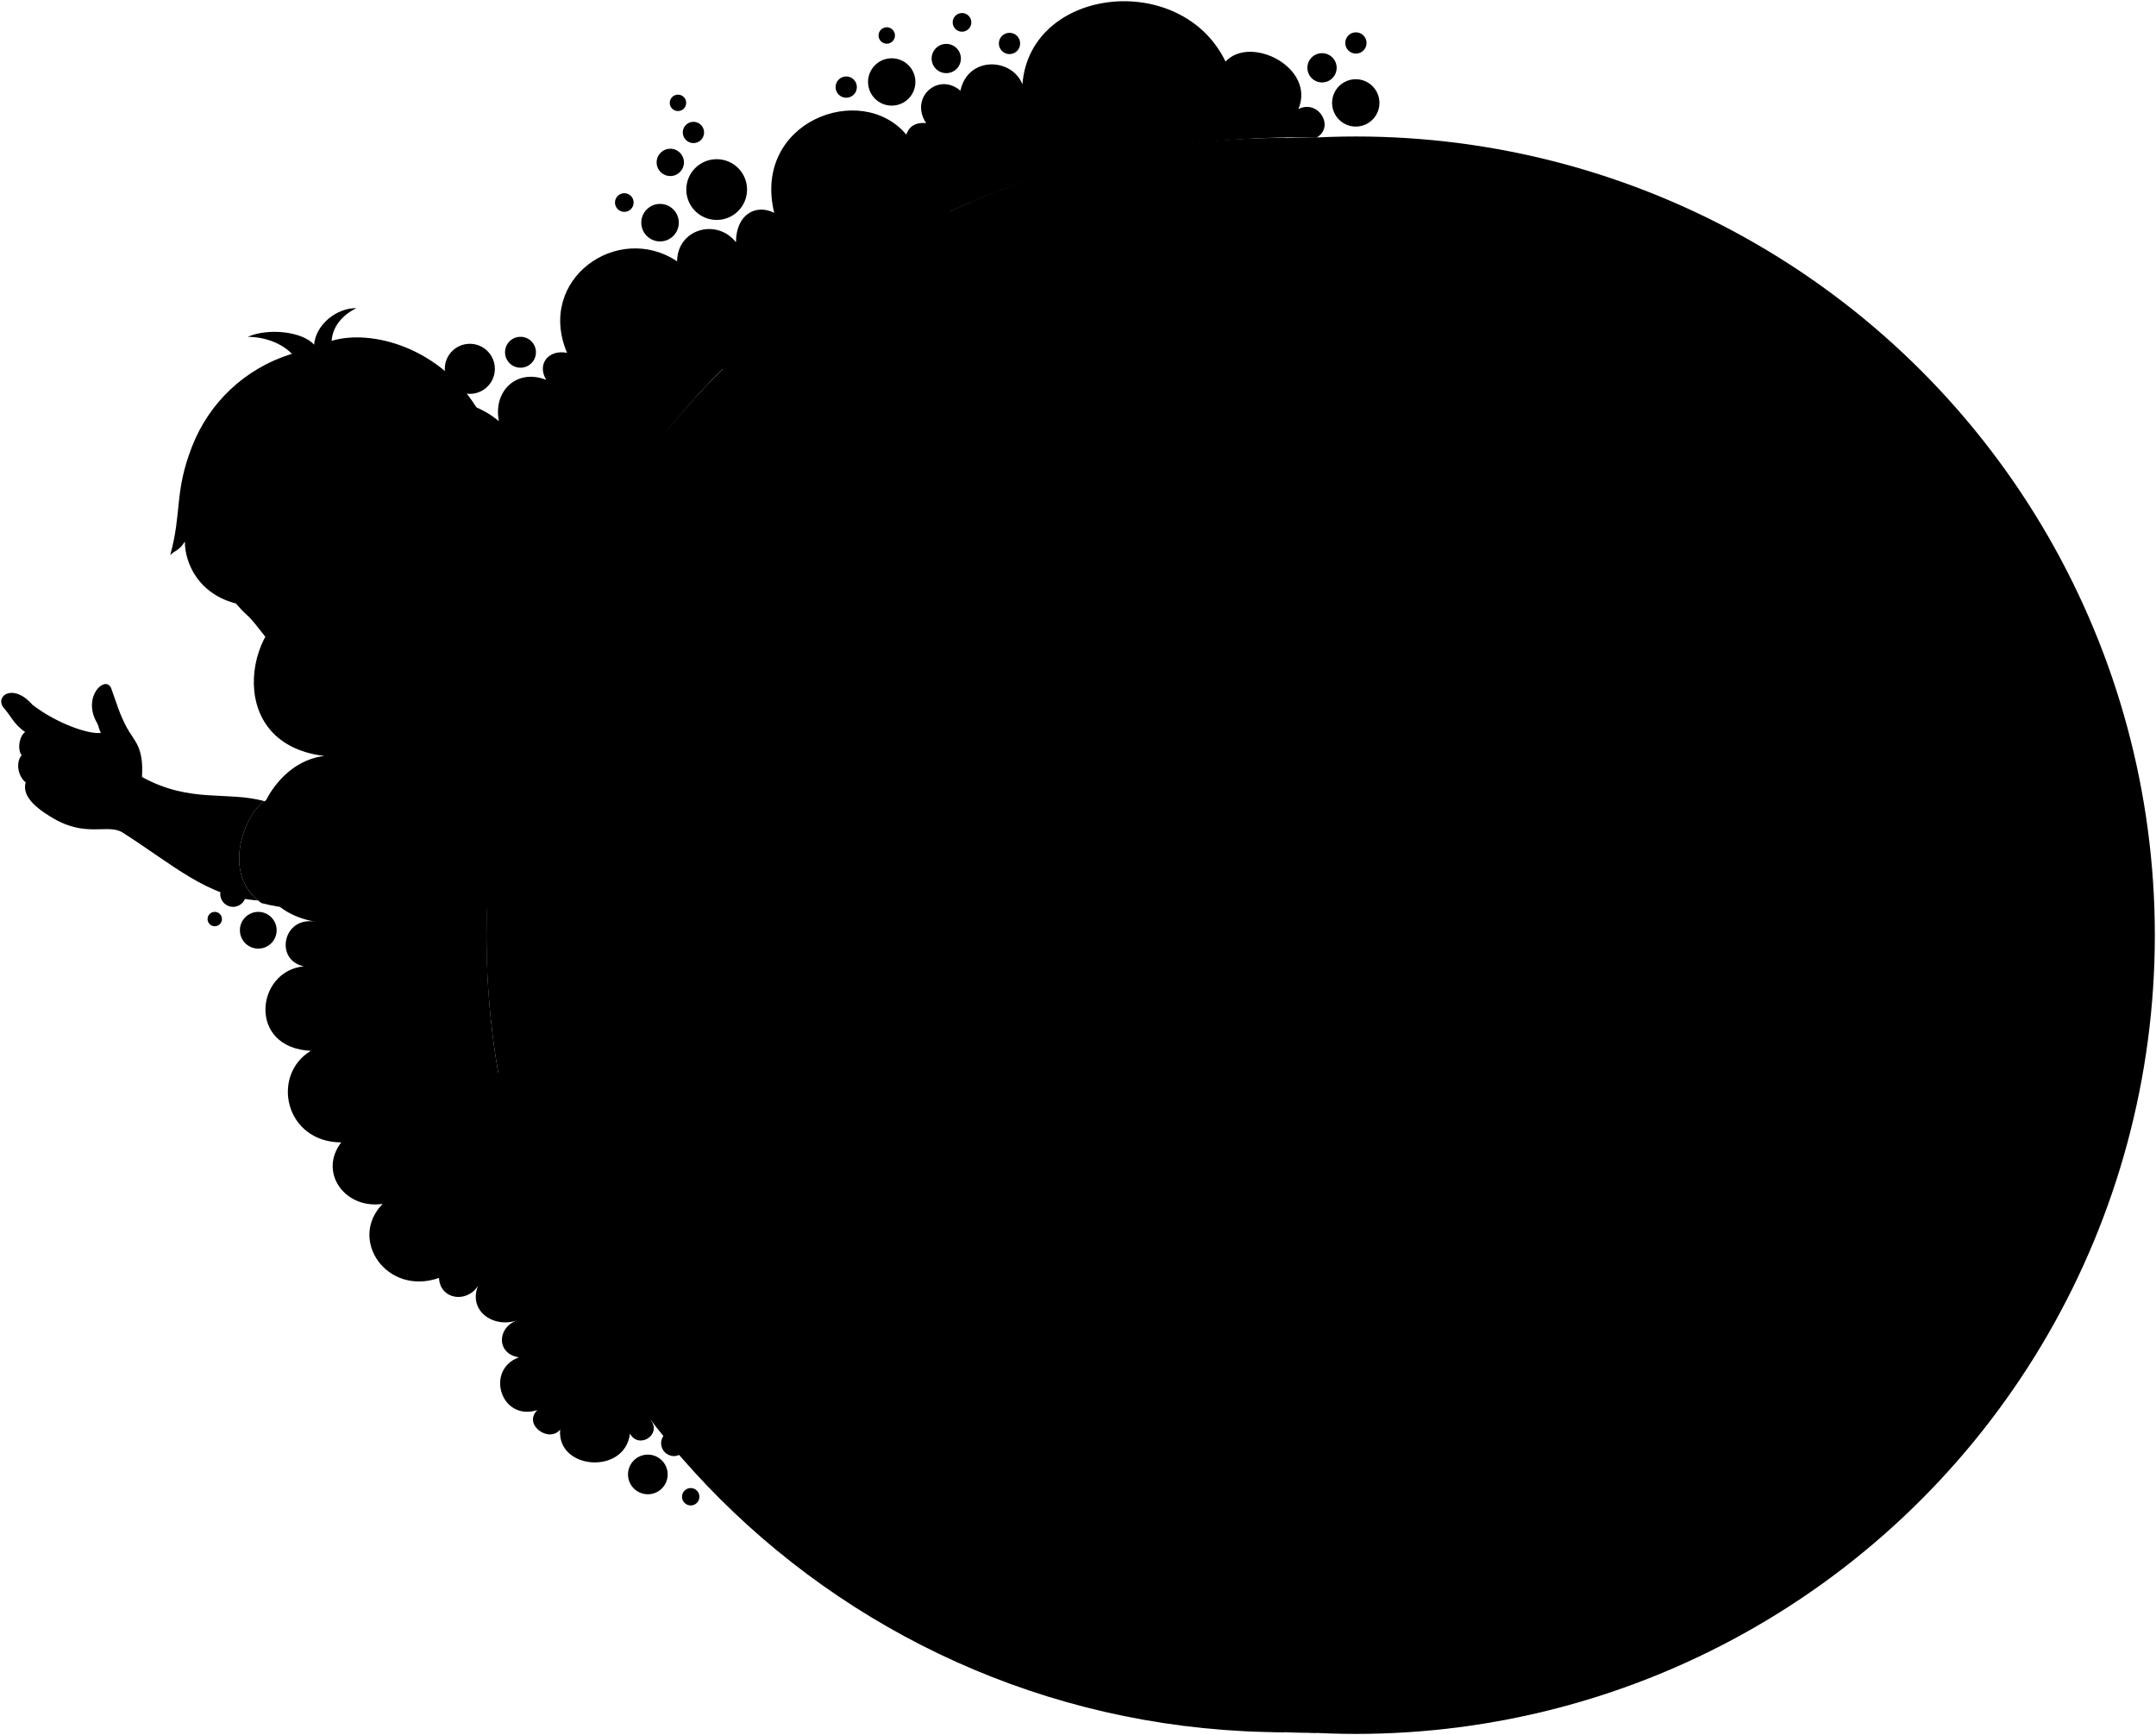 <svg viewBox="0 0 443.52 356.96">
  <g class="buoyRear">
    <path class="flatRedDarker" d="m264.46,28.39v-.03c-90.75-.04-164.35,73.29-164.39,164.04-.04,90.75,73.5,163.93,164.25,163.98l.14-327.99Z"/>
    <path class="flatYellowDark" d="m270.88,28.27c-90.75-.04-164.35,73.29-164.39,164.04-.04,90.75,73.49,164.15,164.24,164.2l.15-328.24Z"/>
    <circle class="flatYellowMediumDark" cx="278.96" cy="192.4" r="164.32"/>
  </g>
  <g class="whiteMedium">
    <path d="m267.1,22.44c3.58-8.53-9.85-15.32-14.99-9.77-9.07-18.83-40.24-15.42-41.78,4.68-2.19-5.52-11.24-5.84-12.76,1.31-4.53-3.9-10.54,1.39-7.05,6.67-3.51-.37-4.06,2.38-4.06,2.38-9.34-11.15-31.76-2.63-27.19,16.08-3.75-1.89-7.85.27-7.87,6.05-3.92-4.98-12.05-2.79-12.11,3.93-12.19-8.16-29.05,3.65-22.64,18.82-3.87-.75-6.23,2.37-4.28,5.56-6.15-2.41-10.98,2.4-9.73,8.5-15.78-13.01-39.2,6.88-27.39,24.73-3.81-2.13-7.47,1.49-5.65,5-4.46-2.99-10.3,4.04-6.75,8.39-11.36.54-18.23,28.12,3.9,30.76-15.54,1.77-22.12,30.57-1.9,34.09-6.66-1.16-8.44,7.88-2.36,9.19-9.88.94-11.63,16.78,1.45,17.38-8.25,4.96-5.4,18.77,6.26,18.84-4.71,6.09.66,13.79,8.52,12.65-7.17,7.33.87,19,11.59,15.23.19,4.37,5.58,5.32,8.03,1.65-2.07,5.12,3.17,8.76,8.05,7.08-4.24,1.49-4.25,6.95.37,7.6-7.01,2.54-3.75,13.26,3.78,10.86-3.04,3,2.42,6.85,4.69,4.01-.71,8.31,13.35,9.38,14.36.83,1.84,3.31,6.61.21,4.27-2.77,6.98-2.13,1.48-14.78-5.49-10.94,3.38-3.54-.77-7.34-4.14-6.09,10.11-4.74,2.48-20.13-7.89-16.24,2.91-2.38,1.29-6.56-2.4-6.3,11.88-.84,12.44-19.62-2.03-18.88,5.13-4.22-.11-12.09-6.02-8.49,2.78-2.59-.68-6.6-3.4-4.55-3.43-19.74-3.1-39.66.59-58.82,3.26,1.57,8.62-2.6,4.75-7.57,7.11,4.42,15.24-6.96,7.08-11.79,9.6-1.13,9.97-13,5.39-15.87,6.72,3.69,17.63-6.43,10.97-15.85,7.77,2.47,14.37-11.34,6.43-15.98,4.96-1.68,2.84-6.64-.27-6.46,3.54-4.34,7.3-8.52,11.29-12.49-.07,3.55,8,4.59,7.95-.64,6.02,5.02,15.62-2.96,10.6-9.14,7.43,7.69,19.68.1,15.74-8.52,6.37,4.78,13.67-4.11,8.35-8.66,3.44,1.13,6.33-2.93,4.14-5.43,22.08-10.07,47.4-15.66,75.36-15.17,3.8-2.2.32-7.95-3.78-5.84Z"/>
    <circle cx="173.48" cy="75.76" r="3.78"/>
    <circle cx="166.48" cy="78.84" r="1.83"/>
    <circle cx="173.59" cy="83.96" r="1.48"/>
    <circle cx="129.3" cy="239.24" r="4.08"/>
    <circle cx="127.97" cy="252.56" r="5.36"/>
    <circle cx="118.24" cy="230.1" r="2.64"/>
    <circle cx="137.09" cy="244.49" r="1.79"/>
    <circle cx="133.27" cy="303.34" r="4.08"/>
    <circle cx="138.64" cy="296.92" r="2.64"/>
    <circle cx="142.09" cy="307.93" r="1.79"/>
    <circle cx="126.32" cy="226.26" r="1.92"/>
    <circle cx="53.13" cy="191.38" r="3.78"/>
    <circle cx="174.08" cy="17.92" r="2.19"/>
    <circle cx="207.67" cy="8.94" r="2.19"/>
    <circle cx="142.65" cy="27.25" r="2.19"/>
    <circle cx="44.18" cy="189.08" r="1.48"/>
    <circle cx="183.44" cy="16.86" r="4.87"/>
    <circle cx="47.95" cy="183.93" r="2.64"/>
    <circle cx="194.66" cy="12.04" r="3.01"/>
    <circle cx="278.93" cy="8.84" r="2.19"/>
    <circle cx="278.9" cy="21.17" r="4.87"/>
    <circle cx="271.96" cy="13.95" r="3.01"/>
    <circle cx="137.89" cy="33.41" r="2.81"/>
    <circle cx="147.43" cy="39" r="6.25"/>
    <circle cx="135.78" cy="45.81" r="3.86"/>
    <circle cx="96.65" cy="75.88" r="5.15"/>
    <circle cx="107.07" cy="72.47" r="3.18"/>
    <circle cx="197.9" cy="4.6" r="1.92"/>
    <circle cx="128.43" cy="41.67" r="1.92"/>
    <circle cx="139.47" cy="21.16" r="1.69"/>
    <circle cx="182.42" cy="7.3" r="1.69"/>
  </g>
  <g class="bennettShoe">
    <path d="m295.77,239.83c-8.57-.55-9.66,3.49-16.37,2.5l-2.81,15.27c25.13,13.91,18.81,18.17,25.6,24.84l-6.43-42.61Z"/>
    <path d="m254.21,317.24c-3.48-6.06-8.72-11.45-14.69-15.29l-11.38,8.79c6.41,5.06,10.04,24.95,18.91,34.83l7.16-28.33Z"/>
  </g>
  <g class="soleWhite">
    <path d="m299.21,239.87c-1.93-.25-3.94-.14-6.02.49-4.1,1.25-6.28,11.22.59,18.31,6.47,6.67,5.22,19.87,8.41,23.76,2.02,1.94,5.17,3.57,7.59,4.39l-10.57-46.96Z"/>
    <path d="m255.99,320.04c-.97-2.09-2.19-3.57-3.97-4.5-5.11-2.69-16.18,4.13-11.87,13.07,3.76,7.82,3.79,16.01,10.29,20.14l5.54-28.71Z"/>
  </g>
  <g class="soleWhiteDark">
    <path d="m296.77,258.34c-10.61-11.84-2.35-21.79,6.27-17.42,5.4,2.73,9.64,17.29,15.44,25.93,8.42,12.54-5.49,27.37-12.46,16.71-5.47-8.37-3.67-18.99-9.25-25.21Z"/>
    <path d="m257.97,323.91c1.84,7.08,11.2,12,7.24,19.76-3.67,7.18-14.63,10.88-18.94-1.08-2.86-7.95-6.01-13.53-4.42-18.93,2.45-8.36,13.8-8.67,16.12.26Z"/>
  </g>
  <path class="converseLogo" d="m284.59,258.03c-.58-3.74,7.19.13,8.14,3.69,1.13,4.24-7.41.95-8.14-3.69Z"/>
  <path class="bennettJeans" d="m148.25,231.06c11.15,14.47,32.03,32.96,44.44,44.92,1.5,1.17.09,4.69,4.9,4.74-.15,2.26.89,3.26,3.08,3.05-.44,3.18,2.63,3.34,3.91,5.22,3.16,4.65,7.3,10.44,12.77,14.76,1.07,4.89,2.14,9.32,6.19,9.05,2.42.61,2.56,4.24,7.74,1.82-.16-5.87,6.42-9.74,11.56-10.31-.37-2.02,2.45-4.43-1.79-6.5.14-3.87-2.36-6.06-5.54-6.3-3.44-3.8-7.6-14.47-13.84-20.59-1.31-2.02.85-4.97-3.28-5.53.78-3.52-2.66-4.42-3.46-5.91-4.27-7.87-11.8-19.16-18.5-27.33,8.43,8.65,18.72,15.51,25.56,19.84,2.68,1.69,3.68,5.93,6.62,4.67,7.12,4.89,17.41,5.77,28.86,4.88,10.38-.81,12.03,4.96,16.92,1.31,2.67.06,4.22-1.34,5.12-3.58-1.15-6.35.14-11.94,3.54-16.89,1.4-3.58-2.84-5.96-6.22-4.38-2.36-2.61-6.07-1.33-9.57-.94-6.96-.89-16.02-3.82-19.26-3.39-1.51-.2-2.43-4.93-6.39-1.33-.4-1.92-3.42-3.26-4.71-2.23-5.73-7-15.44-19.58-21.79-24.45.61-1.16-.18-3-2.44-3.04.11-1.97-3.39-2.73-5.49-4.6-5.51-5.8-10.93-11.06-15.77-13.04l-43.16,46.08Z"/>
  <g class="buoyFront">
    <path class="flatYellowDark" d="m307.99,231.27c-22.93-.01-41.5-18.6-41.49-41.53.01-22.93,18.6-41.5,41.53-41.49h8.15s-.04,83.02-.04,83.02h-8.15Z"/>
    <circle class="flatYellowMedium" cx="316.16" cy="189.77" r="41.51"/>
    <g class="flatRedDark">
      <path d="m147.48,263.41l129.29-49.57c4.86-1.8-2.3-15.62-7.16-13.82l-126.01,52.91c-5.8,2.15-1.92,12.64,3.88,10.49Z"/>
      <path d="m208.08,65.36l79.75,88.54c1.81,1.82,16.18-4.33,15.04-5.38l-86.23-90.36c-5.22-6.22-13.79.98-8.56,7.2Z"/>
      <path d="m346.38,324.32l-10.4-98.08c-4.41,2.4-9.32,4.02-14.52,4.68l13.89,95.28c1.28,7.52,12.31,5.64,11.03-1.88Z"/>
      <path d="m408.06,122.65l-61.71,38.64c3.37,3.57,6.12,7.73,8.06,12.32l60.23-41.91c5.87-4.26-.71-13.31-6.58-9.05Z"/>
      <path d="m309.3,170.28l-21.64,1.87c-7.29,1.25-6.49,11.41.7,11.65l21.28-.61-.34-12.91Z"/>
    </g>
    <path class="flatYellowDark" d="m332.46,235.57c-25.37-.01-45.93-20.59-45.91-45.96.01-25.37,20.59-45.93,45.96-45.91h9.02s-.04,91.88-.04,91.88h-9.02Z"/>
    <circle class="flatYellowMedium" cx="341.5" cy="189.64" r="45.94"/>
  </g>
  <g class="skinEastAsian">
    <path d="m25.09,171.2c10.53,6.68,17.6,13.41,27.98,14.05-7.79-6.48-1.96-18.64,1.35-20.42-7.74-2.14-15.24.5-25.21-4.98.38-6.33-1.61-7.33-3.14-10.19s-2-4.79-3.21-8.1c-1.24-2.76-6.02,1.82-2.91,7.15.4.68.36,1.37.83,2.05-2.32.42-9.04-1.86-14.09-5.75-4-4.58-7.76-1.83-5.99.54,1.75,1.97,1.96,3.25,4.48,5.07-1.09.6-1.73,3.44-.73,4.75-1.19,1.37-.87,4.21.84,5.6-.99,3.2,3.18,5.93,5.76,7.44,6.68,3.88,11.01,1.09,14.03,2.78Z"/>
    <path d="m37.91,108.45c6.42,10.31,10,15.54,13.02,18.2,3.48,3.06,11.59,18.53,28.31,19.69,30.02-2.32,9.04-83.83-41.33-37.89Z"/>
    <path d="m82.34,140.74c3.66,2.55,6.29,4.22,7.93,7.98,3.19,1.34,21.86-12.36,20.99-16.68-14.97-19.38-8.68-18.56-8.57-30.22"/>
    <path d="m146.18,127.46c-1.42-4.6-2.07-8.97-7.79-11.93-2.89-1.49-7.19-5.52-9.89-1.96-1.17-.62-3.94,1.23-3.8,2.91-1.29.22-2.99,2.45-2.26,3.76-2.35,2.22-.87,5.1,3.16,6.6-4.31-.91-6.84.78-5.74,2.42l26.33-1.81Z"/>
  </g>
  <g class="skinOverlapLine">
    <path d="m128.53,122.86c-1.96-1.02-4.1-2.33-6.09-2.62"/>
    <path d="m124.69,116.48c1.52.16,4.23,1.48,6.65,3.05"/>
    <path d="m128.5,113.58c1.06.22,3.91,1.44,5.63,2.74"/>
    <path d="m5.19,150.62c2.1,1.95,4,2.79,4.96,3.76"/>
    <path d="m4.46,155.38c.93,1.44,3.53,2.71,4.52,3.56"/>
    <path d="m5.3,160.98c1.09,1.07,2.57,1.83,3.12,2.28"/>
    <path d="m67.41,126.55c1.56,2.62,1.96,4.76,2.65,7.06.56,1.87-.02,3.99-2.7,4.02"/>
  </g>
  <g class="skinFoldLine">
    <path d="m29.21,159.85c-.7-.31-1.29-.7-1.74-1.19"/>
    <path d="m61.32,127.38c-.47,1.63,1.38,2.06,2.58,3.63.43.56.34,1.79,1.82,1.57"/>
    <path d="m59,125.59c-.2-2.34,6.06,3.39,7.55,9.38"/>
  </g>
  <path class="skinEdgeLine" d="m13.18,153.42c-.4,2.5-2.65,2.79-1.87,5.35.57,1.87-1.09,2.4-.66,4.21.21.9-.6,2.12.22,3.1"/>
  <path class="hairBlack" d="m68.22,70.13c.21-3.11,2.42-5.44,5.11-6.74-4.2-.04-8.38,3.47-8.71,7.51-2.51-2.73-9.47-3.46-13.67-1.6,3.63,0,7.1,1.39,9.1,3.5-9.68,2.96-17.05,10.07-20.56,19.1-3.68,9.48-2.02,13.35-4.47,22.3.9-.96,1.86-.88,3.01-2.8-.03,4.46,2.91,11.41,11.82,13.05,1.82.91,1.99-.63,6.05,2.79.55-.35,1.08-1.67,1.42-2.74-4.76-6.24,4.23-8.45,10.09,2.05,12.19,5.8,18.63-.45,29.52.83.26-6.63,4.58-10.89,5.94-20.6.94-6.74,1.01-12.62-4.11-21.7-7.74-13.72-22.51-17.43-30.54-14.95Z"/>
  <path class="hairOverlapLine" d="m50.43,122.42c1.37.42,2.89-.29,4.39.28-2.05.52-1.53,1.21-4.98,1.74"/>
  <path class="bennettSleeves" d="m55.36,164.62c-2.97-.64-11.32,14.21-1.59,21.17,16.91,4.47,35.4-4.87,46.65.4l75.69-16.07c7.37-1.6,2.81-11.98.03-16.42-.92-3.2-2.8-3.18-3.53-4.08-.44-1.75-3.27-3.93-5.63-4.73-10.5-9.2-20.63-22.51-30.51-21.64-6.66.59-8.68,2.88-14.91,5.46-3.17,1.31-7.3.81-10.31,3.34,1.02,4.09-17.61,17.97-20.99,16.68-2.28.31-1.92,2.03-2.63,3.57-3.37-.58-1.26,1.74-2.65,3.9-1.92.66-3.83-.08-6.19,4.38-3.36,2.07-6.87,1.14-8.69,4.56-4.62,1.15-8.18-2.04-9.57,1.35-1.06-1.83-3.54-1.13-5.18-1.88Z"/>
  <path class="shirtWhite" d="m192.89,184.97c3.63,16.72-11.63,35.89-29.56,42.78-4.34,1.67-8.69,2.57-15,4.32-.77-.98-1.97-1.76-3.62-2.33-3.61-.06-2.1-3.32-3.05-5.45-3.77.24-5.52-5.52-11.42-10.74-8.25-4.16-12.85-11.77-18.47-17.99-3.45-3.81-8.09-5.96-11.34-9.38-4.69-6.98-1.67-13.98-1.89-22.86.71-.78.82-2.73.75-4.5.92-1.03.97-1.95-.18-3.32.54-1.86.73-4.27.68-6.38,3.78-1.88,11.75-8.62,13.9-13.26,1.79.31,3.48.76,5.61.58.16-1.04,2.58-1.13,3.68.06,2.62-.21,6.25.34,9.78.95.22-.85,2.38-.7,3.6.19,3.54.97,8.44,1.14,12.34,2.88,7.07,5.24,16.94,20.44,19.93,21.49,2.65.93,3.95,4.56,6.02,6.82,2.69,2.95,5.67,3.15,6.12,7.23,2.42.09,3.91,1.46,4.71,3.81,3.01.74,4.58,3.38,7.4,5.07Z"/>
  <g class="clothesDisplayLine">
    <path d="m182.77,214.27c3.73,3.25,6.39,7.02,8.38,11.36"/>
  </g>
  <g class="clothesOverlapLine">
    <path d="m145.64,138.03c1.36.79,2.31,1.64,3.07,2.52"/>
    <path d="m205.12,220.55c-.45,2-1.25,3.91-2.49,5.72"/>
  </g>
  <g class="clothesFoldLine">
    <path d="m60.54,166.5c-3.26,4.52-3.11,10.43-4.71,9.57-1.39-.74-.59-5.06,1.6-8.31"/>
    <path d="m70.11,165.15c-1.9,4.51-2.41,8.76-1.4,12.73"/>
    <path d="m71.52,171.1c-.68,3.53-.61,6.5.2,8.9"/>
    <path d="m78.8,160.58c-.91,1.93-1.1,3.53-.79,4.9"/>
    <path d="m84.99,156.2c-1.63,9.32,3.47,15.55,2.04,16.26-2.2,1.08-4.7-4.66-5.13-10.15"/>
    <path d="m87.64,152.3c2.89,1.5,3.83,1.76,2.71-1.2"/>
    <path d="m94.07,158.97c3.53,2.87,6.51,5.99,8.47,9.59"/>
    <path d="m109.98,171.17c-4.3-6.06-10.21-11.96-13.88-15.42"/>
    <path d="m108.62,163.15c-4.35-4.71-8.76-6.71-12.38-9.81"/>
    <path d="m117.77,134.01c3.31,5.76,8.69,11.69,15.01,17.7"/>
    <path d="m120.76,132.79c4.49,8.76,12.79,15.03,18.18,19.3"/>
    <path d="m129.97,133.12c1.77,3.26,3.66,5.73,5.67,7.4"/>
    <path d="m132.69,133.09c1.6,2.59,5.43,6.51,9.37,10.51"/>
    <path d="m142.26,129.32c2.12,3.49,3.9,6.78,4.1,9.16"/>
    <path d="m147.58,134.72c1.6,2.5,2.72,4.89,2.52,6.95"/>
    <path d="m166.99,144.89c2.06,2.45,3.74,6.91,3.54,11.17"/>
    <path d="m172.62,149.62c.88,1.66,1.12,3.77,1.11,6.06"/>
    <path d="m176.14,153.7c.48,2.15.62,4.03.28,5.52"/>
    <path d="m168.38,164.48c3.31,8.42,3.84,16.71.42,24.79"/>
    <path d="m150.32,183.13c-3.35,3.92-6.81,7.12-10.44,9.16"/>
    <path d="m158.34,175.59c-1.61,5.4-9.31,14.2-13.51,16.37"/>
    <path d="m124.46,205.25c7.25,5.85,15.47,7.52,24.61,5.17"/>
    <path d="m130.24,213.56c2.22.89,4.68,1.29,7.3,1.33"/>
    <path d="m139.94,220.9c2.38.36,4.85.23,7.39-.25"/>
    <path d="m141.66,224.3c2.25-.01,4.86-.57,7.58-1.32"/>
    <path d="m144.71,229.75c2.16-.09,4.16-.43,5.93-1.15"/>
    <path d="m171.69,198.02c-4.68,4.67-9.32,8.8-13.9,12.06"/>
    <path d="m179.25,191.71c-4.96,7.63-10.49,14.15-17.14,18.43"/>
    <path d="m184.36,194.85c-4.08,7.25-8.84,13.64-14.97,18.25"/>
    <path d="m185.68,201.31c-4.89,7.86-10.65,14.11-17.47,18.43"/>
    <path d="m180.78,176.09c.67,2.61.69,6.12.11,7.61"/>
    <path d="m185.49,179.9c.48,1.72.45,3.5,0,4.94"/>
    <path d="m212.67,202.62c.35,1.16-.21,3.54-1.17,5.43"/>
    <path d="m211.52,215.77c-1.35,3.19-3.01,6.18-5.14,8.91"/>
    <path d="m215.11,205.66c-.15.9-.37,1.6-.66,2.11"/>
    <path d="m236.9,230.11c-3.01,1.25-5.16,3.94-6.79,7.49"/>
    <path d="m236.26,235.47c-7.54,6.44-5.72,11.99-5.67,18.79"/>
    <path d="m238.26,243.86c-3.61,2.01-5.52,5.2-4.76,10.24"/>
    <path d="m243.29,235.79c-1.47,1.23-2.09,2.93-1.63,5.23"/>
    <path d="m226.52,247.09c-.33,1.58-.32,3.09-.05,4.56"/>
    <path d="m267.26,237.05c-2.54.84-5.15,1.95-7.12.45"/>
    <path d="m260.15,243.15c2.2.67.95,6.68,3.23,11.74"/>
    <path d="m274.39,262.84c-1.8-1.76-1.7-3.91-.74-6.24"/>
    <path d="m276.84,237.99c-11.39,5.75-4.69,20.94-7.43,20.59s-6.82-14.61,1.29-19.56"/>
    <path d="m282.28,238.66c-2.72-1.15-7.23,4.84-8.53,11.97"/>
    <path d="m239.82,300.25c-8.99.8-11.25,9.15-12.69,8.76-1.89-.51,1.89-8.72,5.96-10.19"/>
    <path d="m223.54,312.8c-1.23-1.36-1.39-2.73-.94-4.11"/>
    <path d="m222.22,292.56c2.37,3.53,1.71,7.66-.54,12.1"/>
    <path d="m235.51,291.51c-2.39-.13-4.98-.86-7.94-2.7"/>
    <path d="m241.05,297.81c-1.49-.78-2.6-.45-3.37-.92"/>
    <path d="m218.39,265.38c-9.35-1.3-19,6.28-20.8,15.34"/>
    <path d="m212.15,270.28c-7.59,2.99-9.76,8.76-11.47,13.5"/>
    <path d="m197.04,271.22c-2.1,2.77-3.99,5.54-2.78,8.2"/>
    <path d="m218.19,275.83c-.94,3.18-3.59,6.24-2.85,8.6"/>
    <path d="m208.16,279.07c2.49-2.89,4.65-3.93,5.81-2.17s-4.32,6.67-.29,8.83"/>
    <path d="m216.66,261.13c-2.16-1.12-6.35-.47-8.14.9"/>
  </g>
</svg>